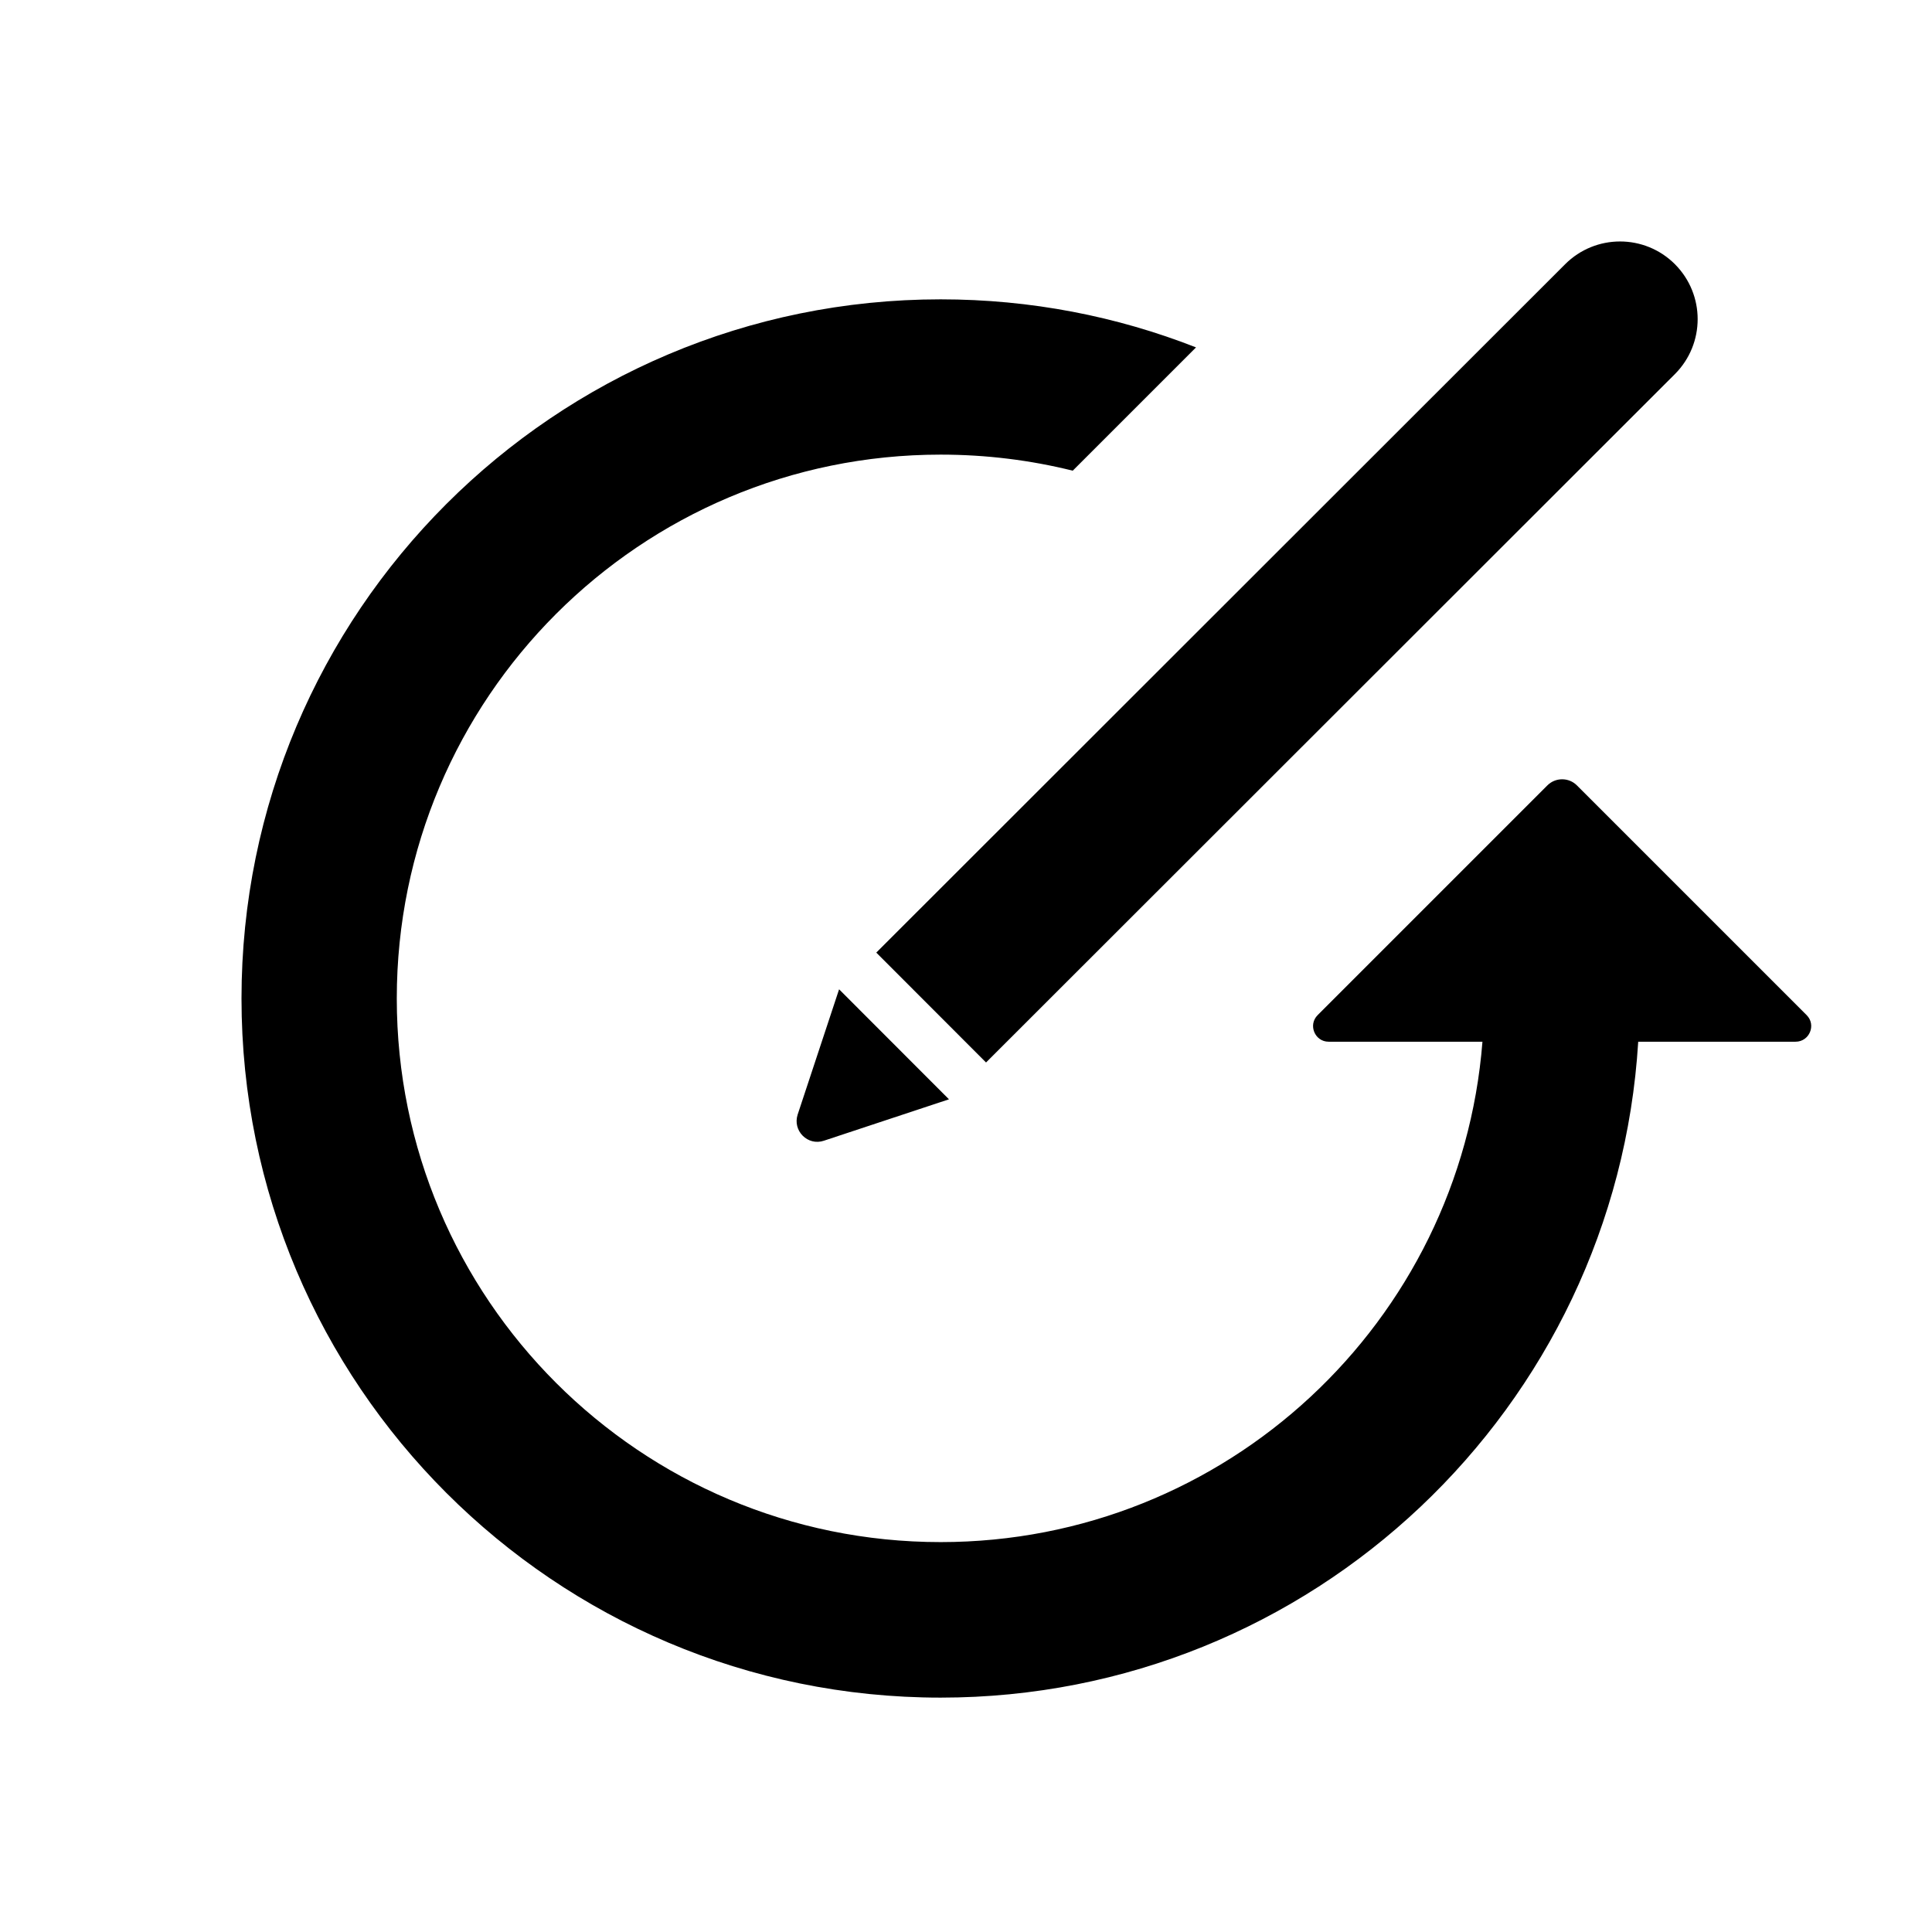 <svg width="16" height="16" viewBox="0 0 16 16" fill="none" xmlns="http://www.w3.org/2000/svg">
  <path
    d="M7.79 2.479C8.537 2.479 9.25 2.62 9.905 2.877L8.884 3.898C8.534 3.811 8.167 3.765 7.79 3.765C5.303 3.765 3.286 5.781 3.286 8.269C3.286 10.756 5.303 12.771 7.79 12.771C10.156 12.771 12.095 10.946 12.277 8.627H11.003C10.889 8.627 10.831 8.488 10.912 8.407L12.815 6.504C12.882 6.437 12.992 6.437 13.059 6.504L14.962 8.407C15.043 8.488 14.985 8.627 14.87 8.627H13.567C13.382 11.658 10.867 14.059 7.79 14.059C4.592 14.059 2 11.466 2 8.269C2 5.071 4.592 2.479 7.79 2.479ZM7.859 9.104L6.823 9.447C6.689 9.492 6.562 9.364 6.606 9.23L6.949 8.193L7.859 9.104ZM12.962 2.188C13.213 1.937 13.62 1.937 13.871 2.188C14.122 2.44 14.122 2.846 13.871 3.098L8.166 8.799L7.257 7.889L12.962 2.188Z"
    fill="currentColor" />
</svg>